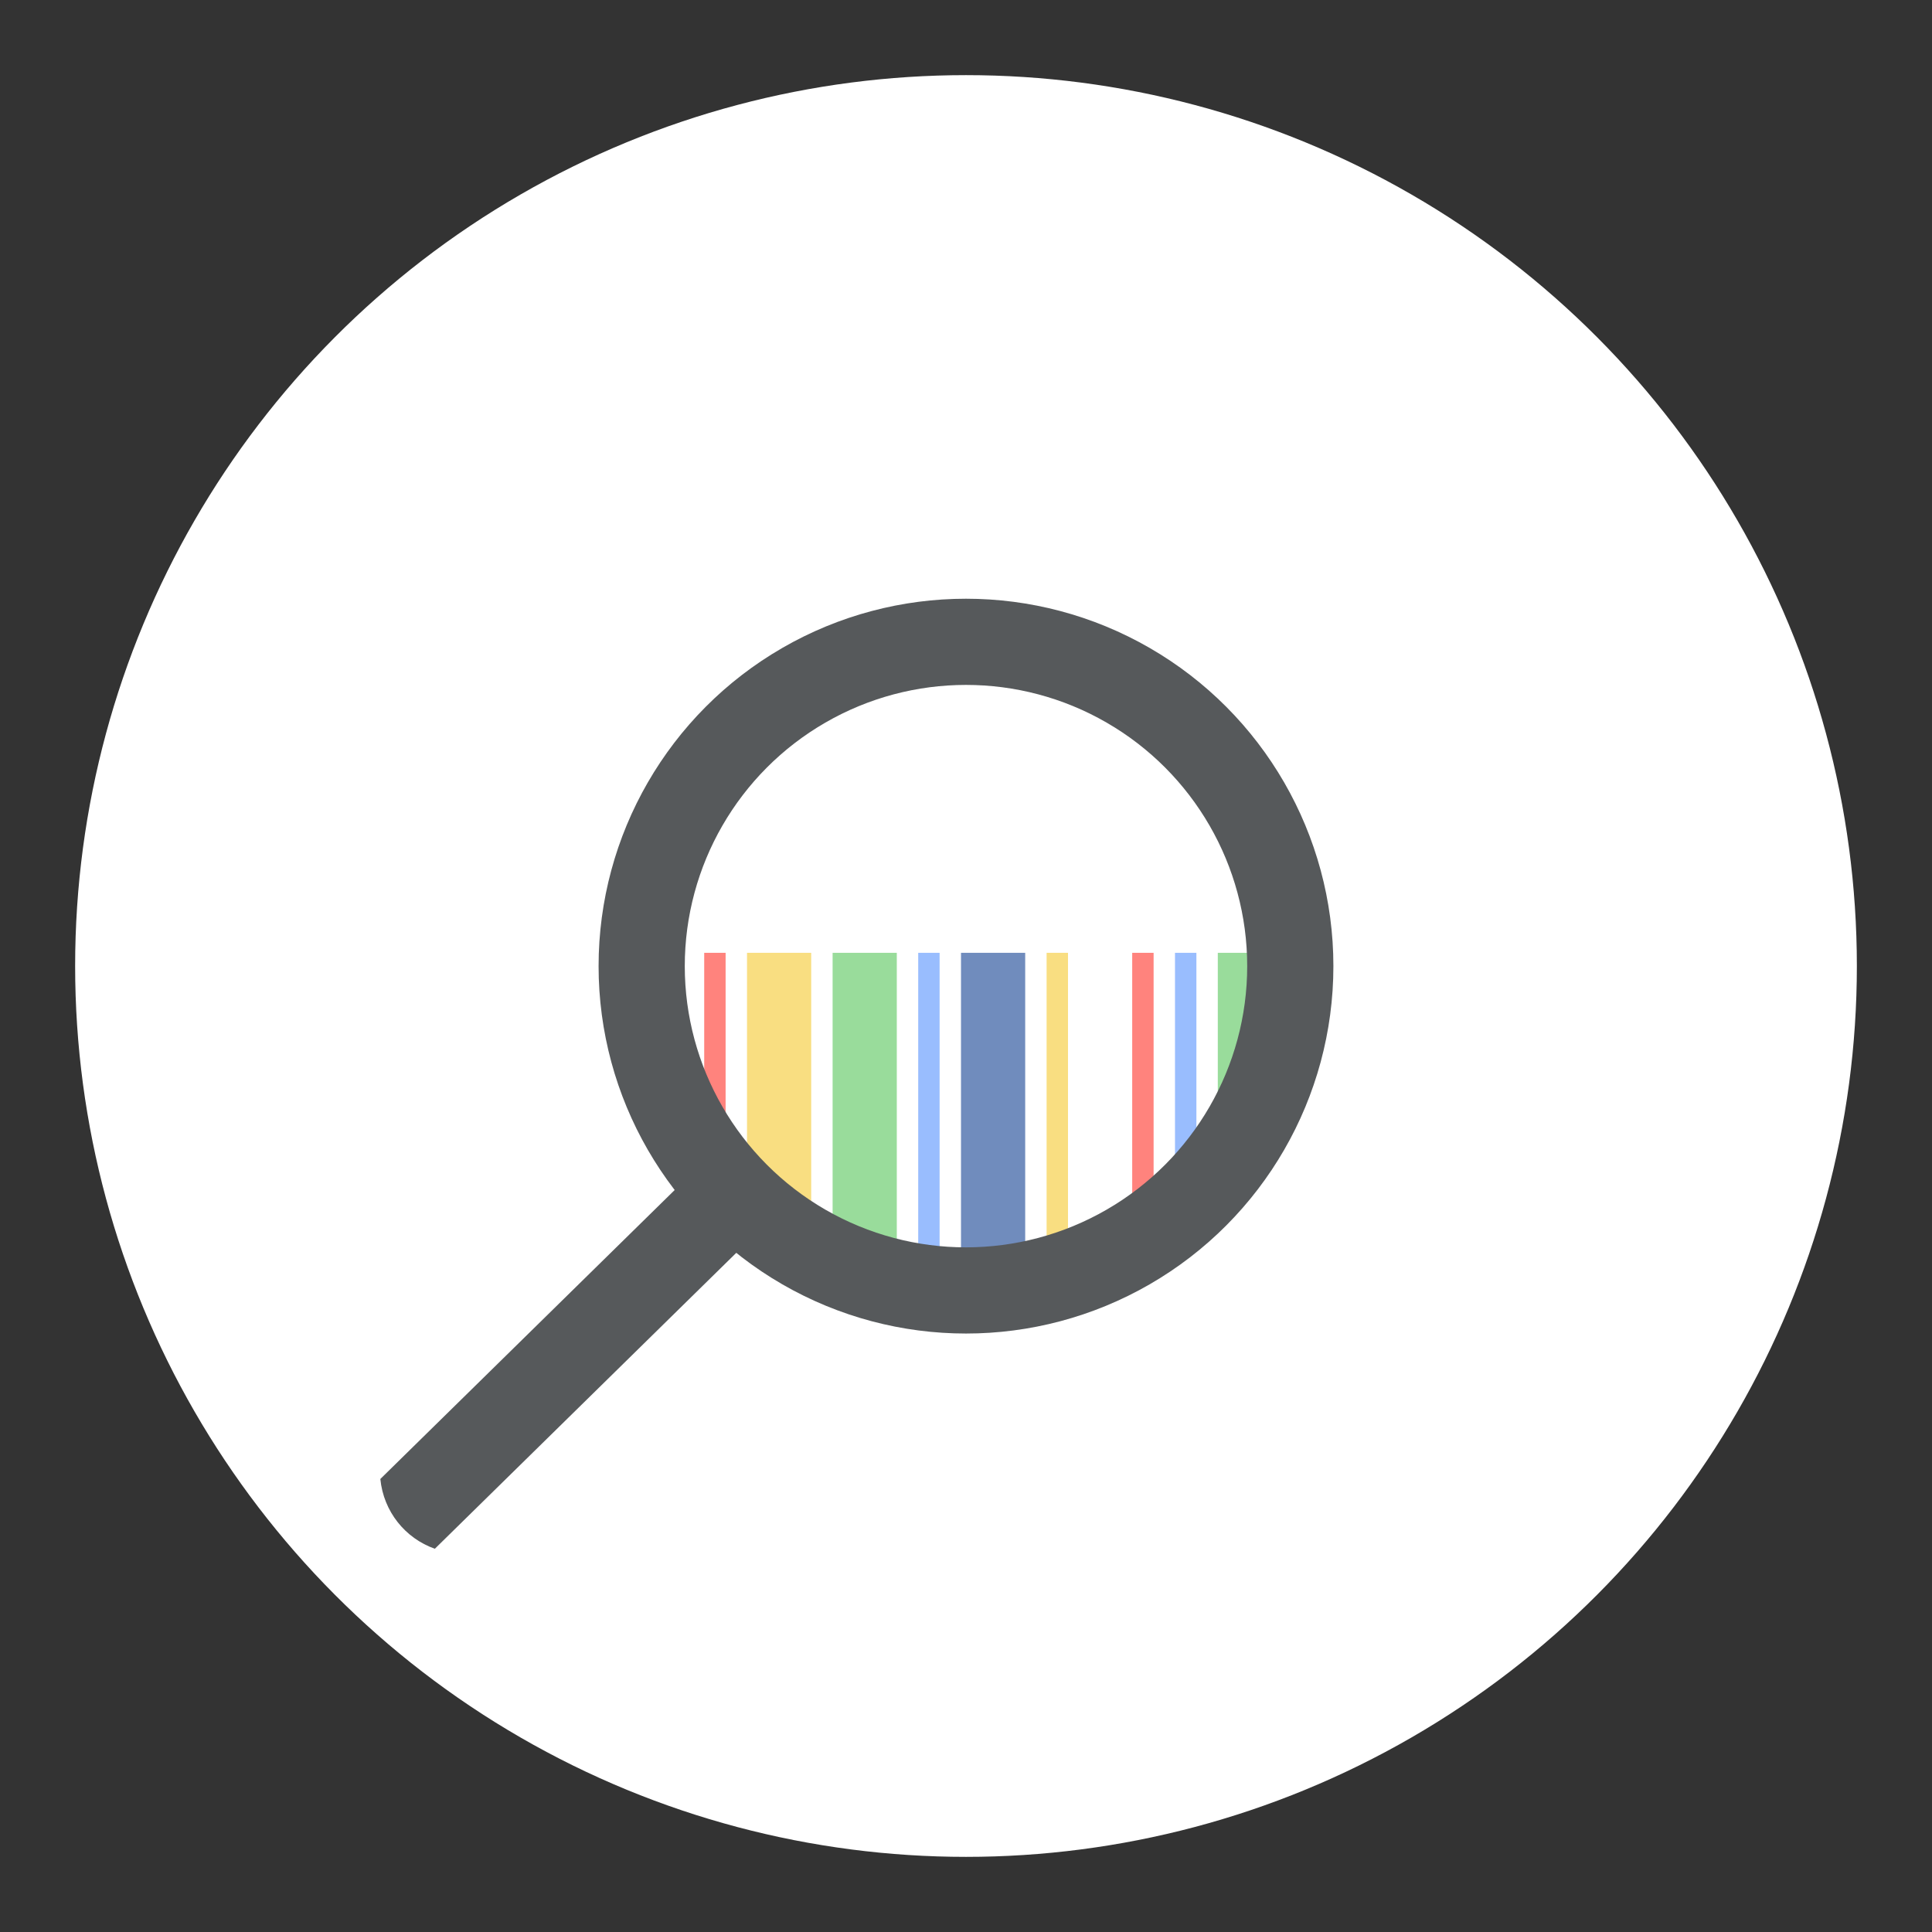 <?xml version="1.0" encoding="UTF-8" standalone="no"?>
<svg
   viewBox="0 0 192 192"
   version="1.1"
   id="svg16"
   sodipodi:docname="openfoodfacts.svg"
   xml:space="preserve"
   inkscape:version="1.2 (dc2aedaf03, 2022-05-15)"
   inkscape:export-filename="openfoodfacts.png"
   inkscape:export-xdpi="96"
   inkscape:export-ydpi="96"
   xmlns:inkscape="http://www.inkscape.org/namespaces/inkscape"
   xmlns:sodipodi="http://sodipodi.sourceforge.net/DTD/sodipodi-0.dtd"
   xmlns="http://www.w3.org/2000/svg"
   xmlns:svg="http://www.w3.org/2000/svg"><rect x="0" y="0" width="192" height="192" fill="#333333" stroke="none"/><sodipodi:namedview
     id="namedview18"
     pagecolor="#ffffff"
     bordercolor="#666666"
     borderopacity="1.0"
     inkscape:showpageshadow="2"
     inkscape:pageopacity="0.0"
     inkscape:pagecheckerboard="0"
     inkscape:deskcolor="#d1d1d1"
     showgrid="false"
     inkscape:zoom="0.78812943"
     inkscape:cx="55.19398"
     inkscape:cy="-214.43179"
     inkscape:window-width="1680"
     inkscape:window-height="1022"
     inkscape:window-x="1920"
     inkscape:window-y="0"
     inkscape:window-maximized="1"
     inkscape:current-layer="svg16" /><defs
     id="defs4"><style
       id="style2">.a{fill:none;stroke:#b1b5bd;stroke-linecap:round;stroke-linejoin:round;isolation:isolate;opacity:0.63;}</style><style
       id="style2-3">.a{fill:none;stroke:#b1b5bd;stroke-linecap:round;stroke-linejoin:round;isolation:isolate;opacity:0.63;}</style></defs><circle
     fill="#87ded5"
     cx="96"
     cy="96"
     r="88.533"
     id="circle8608"
     style="fill:#ffffff;fill-opacity:1" /><g
     id="g9209"
     transform="matrix(0.825,0,0,0.825,16.799,16.813)"><ellipse
       style="opacity:1;fill:#ffffff;stroke:none;stroke-width:12.969;stroke-linecap:round;stroke-linejoin:round;stroke-dasharray:none;paint-order:markers fill stroke"
       id="path1402"
       cx="96.473"
       cy="96.408"
       rx="40.108"
       ry="37.64" /><rect
       x="64.466"
       y="94.396"
       width="2.578"
       height="28.869"
       id="rect1113"
       style="opacity:1;fill:#ff837d;stroke-width:2.639" /><rect
       x="69.622"
       y="94.396"
       width="7.733"
       height="35.682"
       id="rect1115"
       style="opacity:1;fill:#f9de81;stroke-width:2.934" /><rect
       x="79.933"
       y="94.396"
       width="7.733"
       height="40.945"
       id="rect1117"
       style="opacity:1;fill:#99dc9b;fill-opacity:1;stroke-width:3.143" /><rect
       x="90.244"
       y="94.396"
       width="2.578"
       height="40.945"
       id="rect1119"
       style="opacity:1;fill:#99bdfe;fill-opacity:1;stroke-width:3.143" /><rect
       x="95.399"
       y="94.396"
       width="7.733"
       height="40.945"
       id="rect1121"
       style="opacity:1;fill:#708cbd;fill-opacity:1;stroke-width:3.143" /><rect
       x="105.71"
       y="94.396"
       width="2.578"
       height="40.945"
       id="rect1123"
       style="opacity:1;fill:#f9de81;stroke-width:3.143" /><rect
       x="116.022"
       y="94.396"
       width="2.578"
       height="37.421"
       id="rect1125"
       style="opacity:1;fill:#ff837d;stroke-width:3.005" /><rect
       x="121.177"
       y="94.396"
       width="2.578"
       height="32.137"
       id="rect1127"
       style="opacity:1;fill:#99bdfe;fill-opacity:1;stroke-width:2.785" /><rect
       x="126.333"
       y="94.396"
       width="7.733"
       height="23.413"
       id="rect1129"
       style="opacity:1;fill:#99dc9b;fill-opacity:1;stroke-width:2.377" /><circle
       class="a"
       cx="96"
       cy="96"
       r="39.066"
       id="circle10"
       style="opacity:1;fill:#000000;fill-opacity:0;stroke:#56595b;stroke-width:10.382;stroke-dasharray:none;stroke-opacity:1;paint-order:markers stroke fill" /></g><style
     type="text/css"
     id="style853">
	.st0{fill:#FFFFFF;}
</style><style
     type="text/css"
     id="style853-9">
	.st0{fill:#FFFFFF;}
</style><style
     type="text/css"
     id="style853-3">
	.st0{fill:#FFFFFF;}
</style><g
     id="g7098"
     transform="translate(5.056,-184.689)"><path
       id="rect6-5"
       class="a"
       d="m 67.039,116.906 -46.939,46.08 c 0.386,3.92 2.984,7.138 6.564,8.404 L 74.461,124.467 Z"
       style="opacity:1;fill:#4a4a4a;stroke:none" /><ellipse
       style="opacity:1;fill:#ffffff;stroke:none;stroke-width:12.969;stroke-linecap:round;stroke-linejoin:round;stroke-dasharray:none;paint-order:markers fill stroke"
       id="path1402-6"
       cx="96.473"
       cy="96.408"
       rx="40.108"
       ry="37.64" /><rect
       x="64.466"
       y="94.396"
       width="2.578"
       height="28.869"
       id="rect1113-2"
       style="fill:#ff837d;stroke-width:2.639" /><rect
       x="69.622"
       y="94.396"
       width="7.733"
       height="35.682"
       id="rect1115-9"
       style="fill:#f9de81;stroke-width:2.934" /><rect
       x="79.933"
       y="94.396"
       width="7.733"
       height="40.945"
       id="rect1117-1"
       style="fill:#71a372;stroke-width:3.143" /><rect
       x="90.244"
       y="94.396"
       width="2.578"
       height="40.945"
       id="rect1119-2"
       style="fill:#728dbe;stroke-width:3.143" /><rect
       x="95.399"
       y="94.396"
       width="7.733"
       height="40.945"
       id="rect1121-7"
       style="fill:#54688c;stroke-width:3.143" /><rect
       x="105.71"
       y="94.396"
       width="2.578"
       height="40.945"
       id="rect1123-0"
       style="fill:#f9de81;stroke-width:3.143" /><rect
       x="116.022"
       y="94.396"
       width="2.578"
       height="37.421"
       id="rect1125-9"
       style="fill:#ff837d;stroke-width:3.005" /><rect
       x="121.177"
       y="94.396"
       width="2.578"
       height="32.137"
       id="rect1127-3"
       style="fill:#728dbe;stroke-width:2.785" /><rect
       x="126.333"
       y="94.396"
       width="7.733"
       height="23.413"
       id="rect1129-6"
       style="fill:#71a372;stroke-width:2.377" /><circle
       class="a"
       cx="96"
       cy="96"
       r="39.066"
       id="circle10-0"
       style="opacity:1;fill:none;stroke:#4a4a4a;stroke-width:10.382;stroke-dasharray:none;paint-order:markers stroke fill" /></g><path
     id="path9395"
     class="a"
     d="m 72.12,113.285 -34.322,33.694 c 0.319,3.235 2.463,5.891 5.417,6.935 l 35.03,-34.39 z"
     style="fill:#56595b;fill-opacity:1;stroke:none;stroke-width:0.825;opacity:1"
     sodipodi:nodetypes="ccccc" /></svg>
